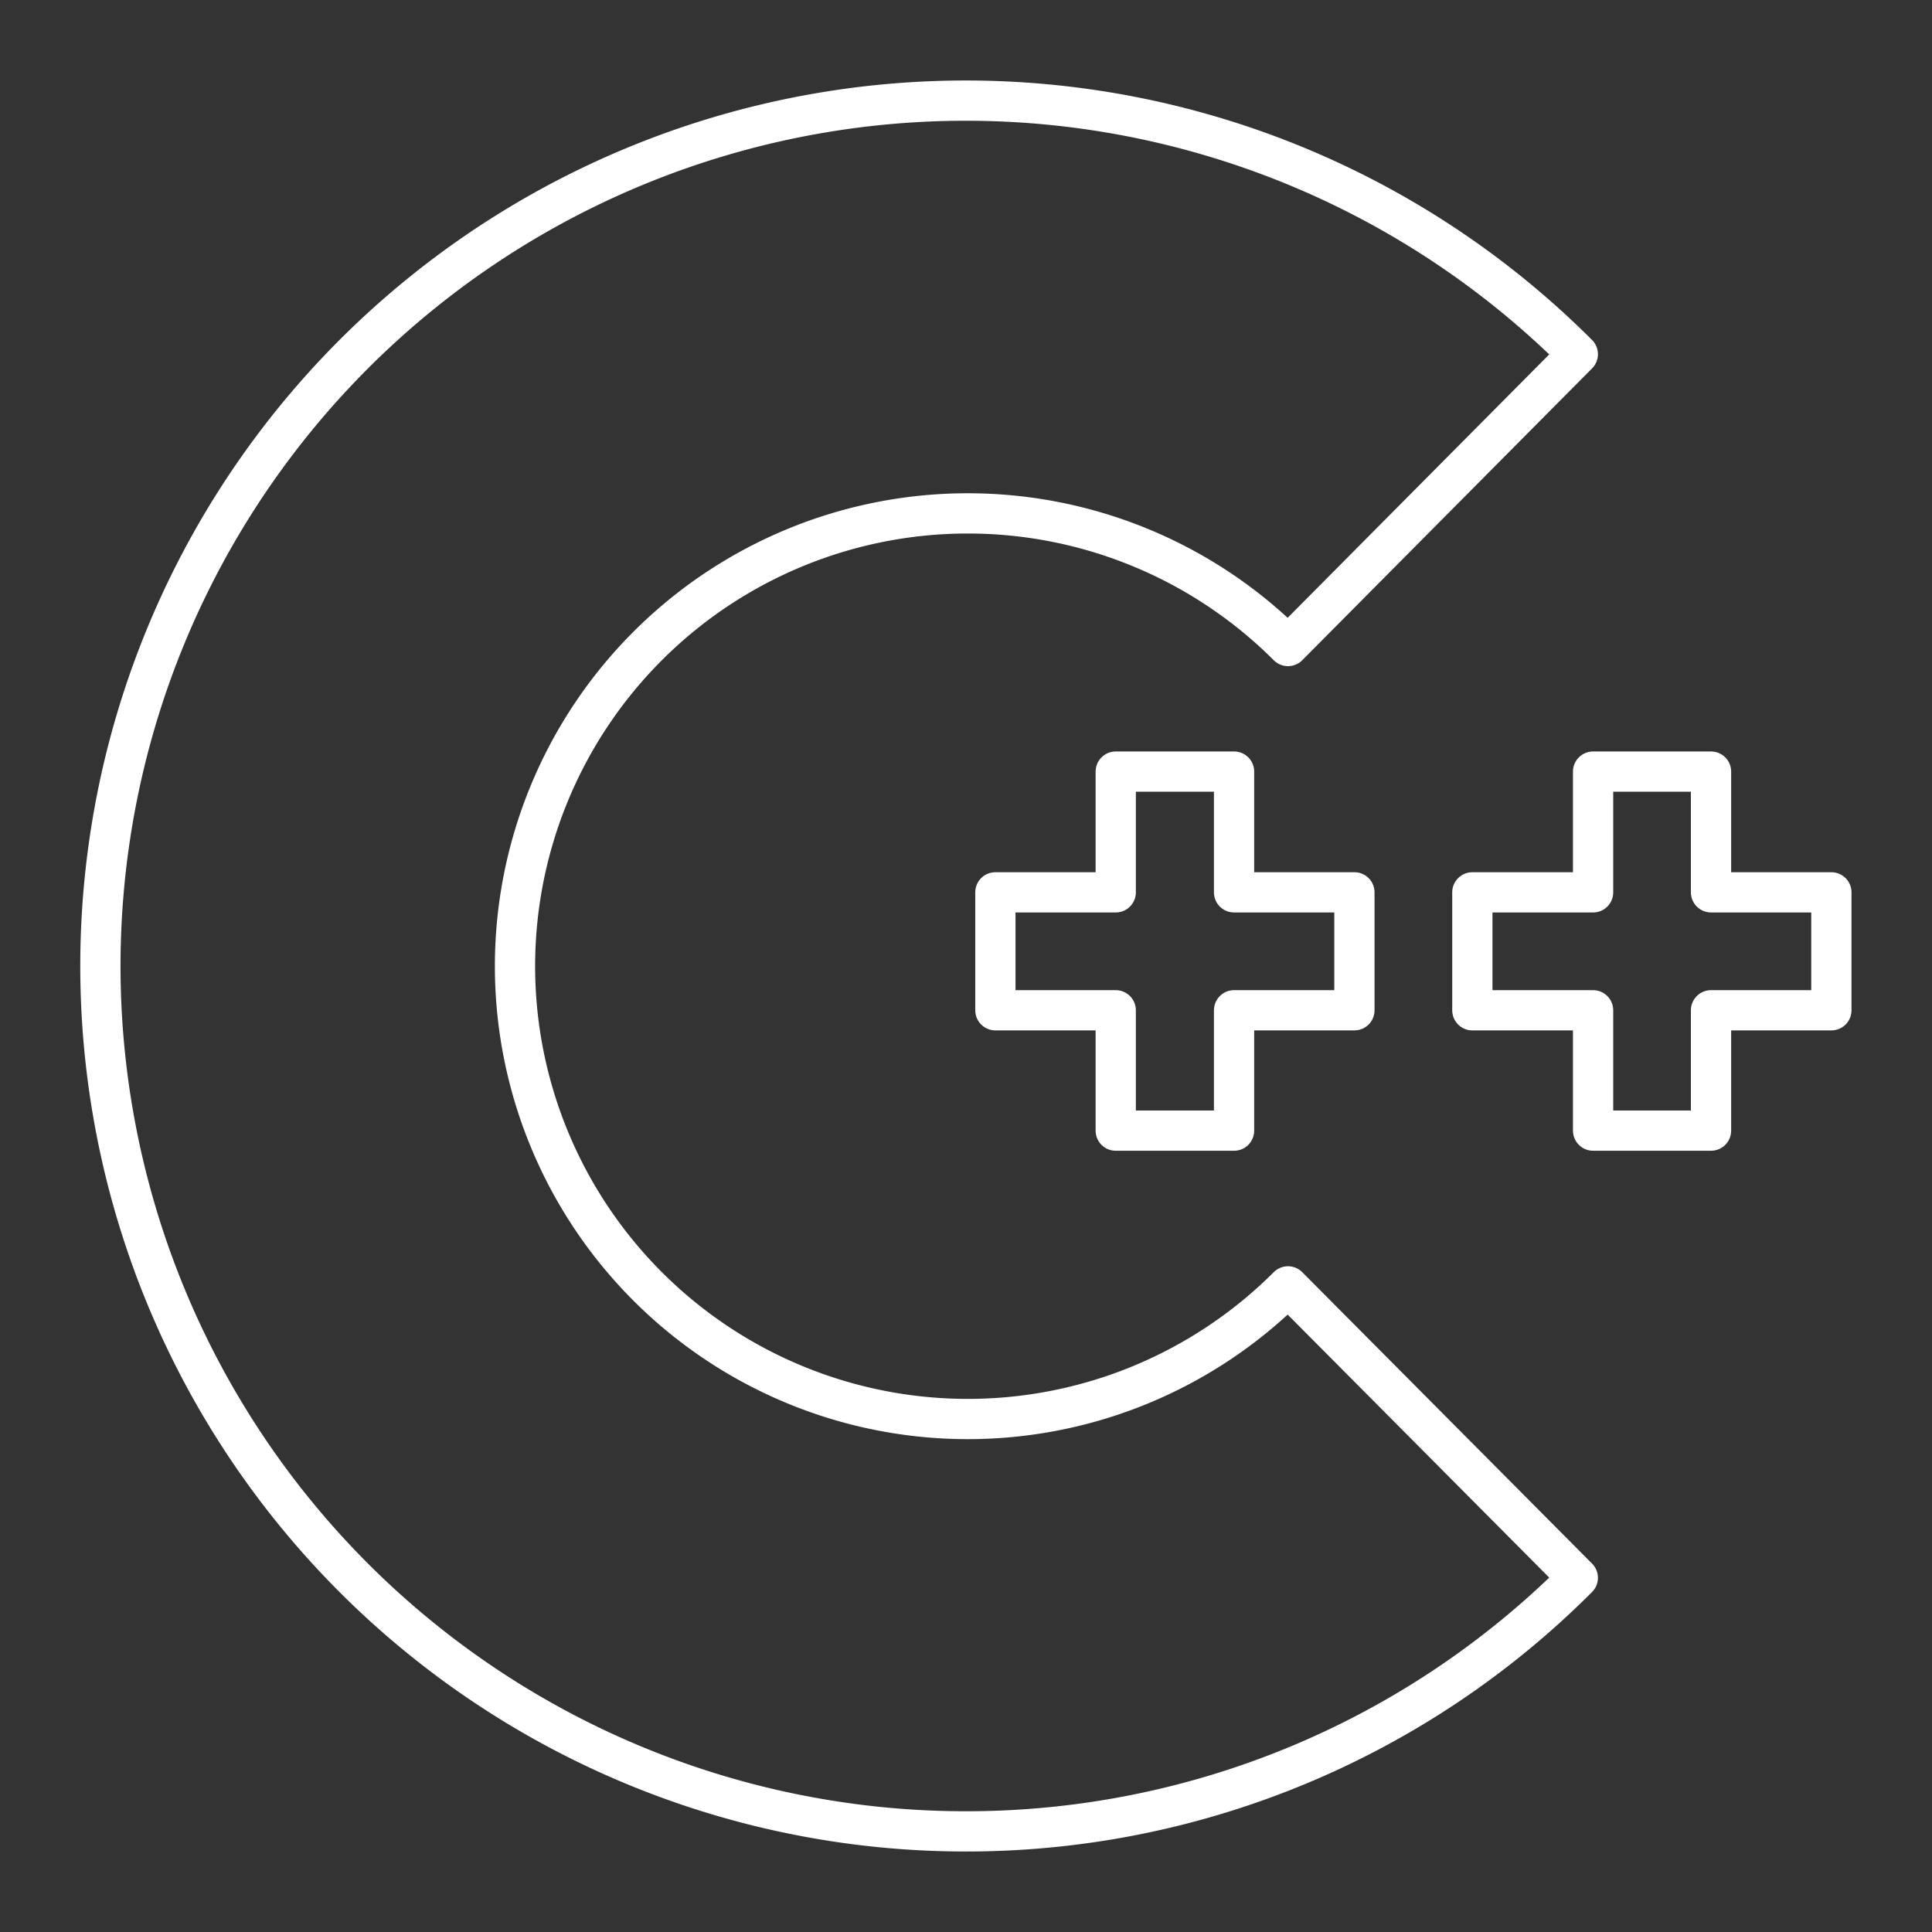 <svg id="Layer_2" data-name="Layer 2" xmlns="http://www.w3.org/2000/svg" viewBox="0 0 48 48"><rect x="0" y="0" width="48" height="48" fill="#333333" stroke="none"/><defs><style>.cls-1{fill:none;stroke:#fff;stroke-linecap:round;stroke-linejoin:round;}</style></defs><path class="cls-1" d="M24,45.5A21.5,21.5,0,1,1,39.2,8.8L32,16.05a11.25,11.25,0,1,0,0,15.91h0L39.2,39.2A21.46,21.46,0,0,1,24,45.5Z"/><polygon class="cls-1" points="30.66 19.17 27.72 19.17 27.72 22.17 24.73 22.17 24.73 25.1 27.72 25.1 27.72 28.09 30.66 28.09 30.66 25.1 33.65 25.1 33.65 22.17 30.66 22.17 30.66 19.17"/><polygon class="cls-1" points="45.5 22.17 42.51 22.17 42.51 19.17 39.58 19.17 39.58 22.17 36.58 22.17 36.58 25.1 39.58 25.1 39.58 28.09 42.51 28.09 42.51 25.1 45.5 25.1 45.5 22.17"/></svg>